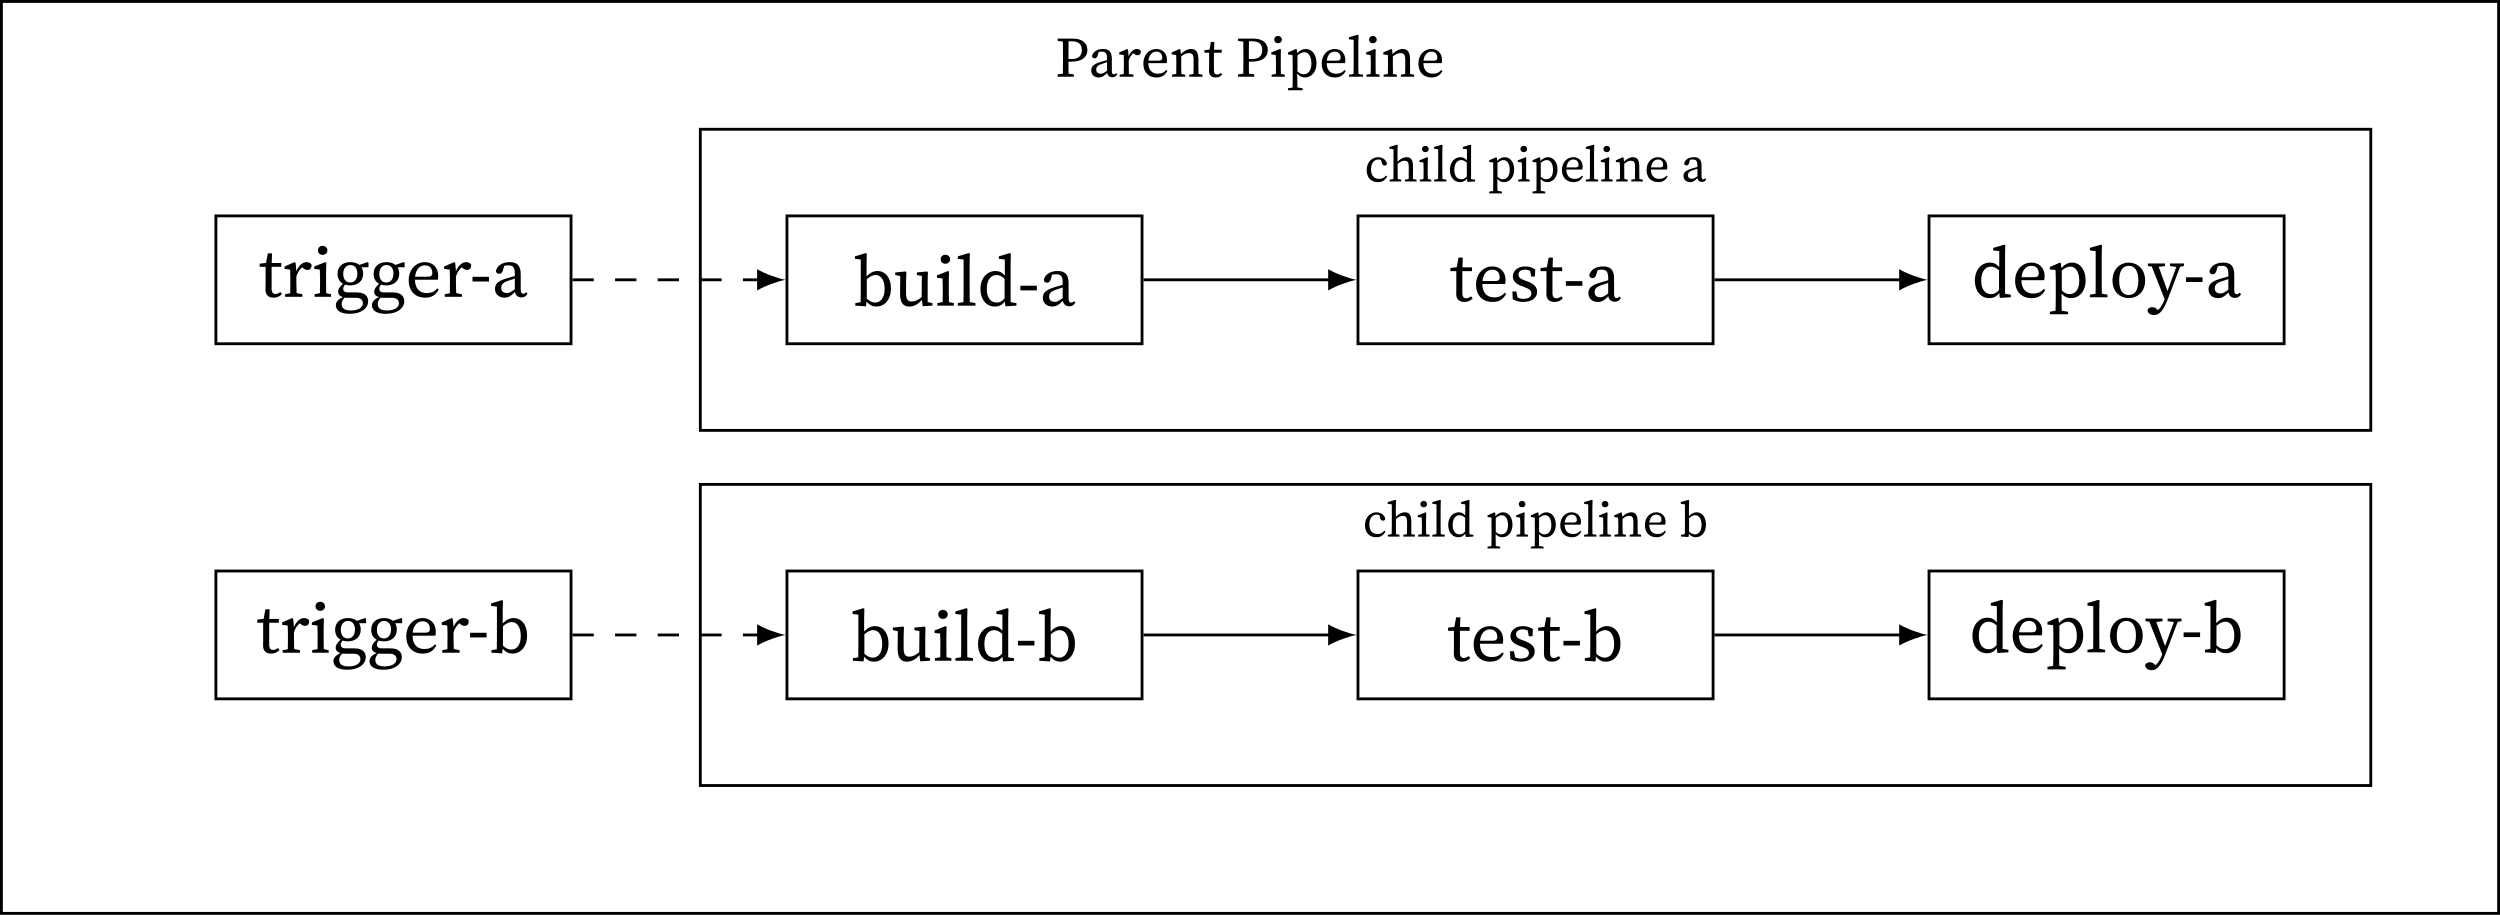 <?xml version="1.0" encoding="UTF-8" standalone="no"?>
<svg
   width="350.684pt"
   height="128.32pt"
   viewBox="0 0 350.684 128.32"
   version="1.2"
   id="svg461"
   sodipodi:docname="gitlab-ci-parent-child-pipelines.pdf"
   xmlns:inkscape="http://www.inkscape.org/namespaces/inkscape"
   xmlns:sodipodi="http://sodipodi.sourceforge.net/DTD/sodipodi-0.dtd"
   xmlns:xlink="http://www.w3.org/1999/xlink"
   xmlns="http://www.w3.org/2000/svg"
   xmlns:svg="http://www.w3.org/2000/svg">
  <sodipodi:namedview
     id="namedview463"
     pagecolor="#ffffff"
     bordercolor="#666666"
     borderopacity="1.0"
     inkscape:pageshadow="2"
     inkscape:pageopacity="0.0"
     inkscape:pagecheckerboard="0"
     inkscape:document-units="pt" />
  <defs
     id="defs118">
    <g
       id="g113">
      <symbol
         overflow="visible"
         id="glyph0-0">
        <path
           style="stroke:none"
           d="m 0.797,0 h 4.781 V -6.672 H 0.797 Z M 1.734,-0.516 3.188,-2.844 4.641,-0.516 Z M 1.406,-5.703 2.875,-3.344 1.406,-0.984 Z M 3.5,-3.344 4.969,-5.703 v 4.719 z M 1.734,-6.172 h 2.906 L 3.188,-3.844 Z m 0,0"
           id="path2" />
      </symbol>
      <symbol
         overflow="visible"
         id="glyph0-1">
        <path
           style="stroke:none"
           d="m 2.047,0.125 c 0.5,0 0.906,-0.188 1.172,-0.531 l -0.234,-0.25 c -0.25,0.172 -0.453,0.266 -0.672,0.266 -0.344,0 -0.547,-0.219 -0.547,-0.719 v -3.094 H 3.125 v -0.531 H 1.781 L 1.828,-6.094 h -0.594 l -0.25,1.344 -0.891,0.109 v 0.438 h 0.828 v 2.344 C 0.922,-1.469 0.906,-1.25 0.906,-1 c 0,0.766 0.438,1.125 1.141,1.125 z m 0,0"
           id="path5" />
      </symbol>
      <symbol
         overflow="visible"
         id="glyph0-2">
        <path
           style="stroke:none"
           d="M 0.422,0 H 2.844 v -0.359 l -0.812,-0.156 C 2.016,-1 2,-1.656 2,-2.094 v -0.75 C 2.172,-3.406 2.438,-3.828 2.828,-4.125 l 0.125,0.109 c 0.188,0.156 0.375,0.25 0.609,0.25 0.391,0 0.578,-0.266 0.578,-0.734 -0.109,-0.219 -0.406,-0.359 -0.719,-0.359 -0.531,0 -1.094,0.469 -1.422,1.266 L 1.891,-4.766 1.734,-4.859 0.344,-4.25 v 0.344 L 1.125,-3.812 c 0.016,0.391 0.031,0.688 0.031,1.234 v 0.484 c 0,0.453 -0.016,1.109 -0.016,1.609 l -0.719,0.125 z m 0,0"
           id="path8" />
      </symbol>
      <symbol
         overflow="visible"
         id="glyph0-3">
        <path
           style="stroke:none"
           d="m 0.344,0 h 2.312 V -0.359 L 1.969,-0.5 c 0,-0.5 -0.016,-1.156 -0.016,-1.594 v -1.312 L 1.984,-4.766 1.828,-4.859 0.297,-4.25 v 0.344 l 0.781,0.094 c 0.016,0.391 0.031,0.703 0.031,1.25 v 0.469 C 1.109,-1.641 1.094,-1 1.094,-0.5 l -0.75,0.141 z m 1.125,-5.875 c 0.375,0 0.672,-0.25 0.672,-0.641 0,-0.359 -0.297,-0.625 -0.672,-0.625 -0.375,0 -0.656,0.266 -0.656,0.625 0,0.391 0.281,0.641 0.656,0.641 z m 0,0"
           id="path11" />
      </symbol>
      <symbol
         overflow="visible"
         id="glyph0-4">
        <path
           style="stroke:none"
           d="m 1.172,1.016 c 0,-0.328 0.125,-0.594 0.406,-0.891 0.125,0 0.266,0.016 0.391,0.016 h 1.172 c 0.719,0 1,0.328 1,0.781 0,0.547 -0.578,1 -1.672,1 -0.797,0 -1.297,-0.25 -1.297,-0.906 z M 2.375,-1.594 c 1.047,0 1.812,-0.594 1.812,-1.641 0,-0.359 -0.094,-0.656 -0.234,-0.906 H 4.938 v -0.625 l -0.156,-0.094 -1.125,0.391 c -0.312,-0.25 -0.75,-0.391 -1.266,-0.391 -1.031,0 -1.797,0.578 -1.797,1.625 0,0.688 0.281,1.156 0.766,1.406 -0.5,0.469 -0.688,0.797 -0.688,1.094 0,0.406 0.234,0.656 0.672,0.781 C 0.609,0.406 0.359,0.75 0.359,1.172 c 0,0.719 0.594,1.219 1.953,1.219 1.703,0 2.578,-0.859 2.578,-1.734 0,-0.797 -0.516,-1.266 -1.609,-1.266 h -1.188 c -0.484,0 -0.703,-0.172 -0.703,-0.531 0,-0.172 0.078,-0.344 0.25,-0.562 0.219,0.062 0.469,0.109 0.734,0.109 z M 2.359,-2 C 1.75,-2 1.391,-2.5 1.391,-3.219 c 0,-0.734 0.391,-1.234 1.016,-1.234 0.609,0 0.969,0.484 0.969,1.188 C 3.375,-2.516 3,-2 2.359,-2 Z m 0,0"
           id="path14" />
      </symbol>
      <symbol
         overflow="visible"
         id="glyph0-5">
        <path
           style="stroke:none"
           d="m 2.734,-4.406 c 0.641,0 1.031,0.391 1.031,1.078 0,0.281 -0.109,0.516 -0.641,0.516 H 1.344 c 0.125,-1.156 0.766,-1.594 1.391,-1.594 z M 2.766,0.125 c 1.016,0 1.5,-0.438 1.906,-1.125 L 4.469,-1.172 c -0.406,0.469 -0.859,0.656 -1.484,0.656 -1.016,0 -1.641,-0.656 -1.656,-1.875 H 4.531 c 0.031,-0.125 0.062,-0.328 0.062,-0.562 0,-1.203 -0.812,-1.906 -1.859,-1.906 -1.25,0 -2.281,1.016 -2.281,2.547 0,1.531 0.906,2.438 2.312,2.438 z m 0,0"
           id="path17" />
      </symbol>
      <symbol
         overflow="visible"
         id="glyph0-6">
        <path
           style="stroke:none"
           d="m 0.406,-2.141 h 2.312 v -0.656 h -2.312 z m 0,0"
           id="path20" />
      </symbol>
      <symbol
         overflow="visible"
         id="glyph0-7">
        <path
           style="stroke:none"
           d="m 4.141,0.094 c 0.359,0 0.641,-0.125 0.875,-0.516 L 4.812,-0.641 c -0.109,0.125 -0.219,0.219 -0.391,0.219 C 4.203,-0.422 4.062,-0.578 4.062,-1 v -2.125 c 0,-1.266 -0.5,-1.734 -1.547,-1.734 -1.016,0 -1.75,0.469 -1.938,1.234 0.031,0.25 0.188,0.406 0.469,0.406 0.266,0 0.422,-0.172 0.516,-0.484 L 1.75,-4.344 c 0.219,-0.047 0.391,-0.062 0.547,-0.062 0.656,0 0.938,0.234 0.938,1.203 v 0.281 c -0.391,0.109 -0.75,0.219 -1.125,0.328 -1.391,0.406 -1.656,0.906 -1.656,1.484 0,0.812 0.609,1.234 1.328,1.234 0.594,0 0.922,-0.25 1.469,-0.797 0.078,0.469 0.422,0.766 0.891,0.766 z M 1.328,-1.25 c 0,-0.312 0.094,-0.719 1,-1 0.297,-0.109 0.594,-0.203 0.906,-0.297 V -1.062 C 2.625,-0.625 2.438,-0.531 2.141,-0.531 c -0.469,0 -0.812,-0.203 -0.812,-0.719 z m 0,0"
           id="path23" />
      </symbol>
      <symbol
         overflow="visible"
         id="glyph0-8">
        <path
           style="stroke:none"
           d="m 0.297,0 1.5,0.094 L 1.875,-0.578 C 2.312,-0.031 2.781,0.125 3.25,0.125 c 1.172,0 2.047,-1 2.047,-2.531 0,-1.547 -0.828,-2.453 -1.891,-2.453 -0.547,0 -1.047,0.234 -1.531,0.766 V -5.875 L 1.906,-7.297 1.781,-7.375 0.25,-6.922 V -6.562 l 0.812,0.094 v 4.375 c 0,0.453 0,1.109 -0.016,1.609 l -0.75,0.125 z m 2.844,-4.297 c 0.75,0 1.266,0.688 1.266,1.969 0,1.281 -0.609,1.891 -1.312,1.891 -0.375,0 -0.781,-0.156 -1.188,-0.547 V -3.719 C 2.438,-4.172 2.828,-4.297 3.141,-4.297 Z m 0,0"
           id="path26" />
      </symbol>
      <symbol
         overflow="visible"
         id="glyph0-9">
        <path
           style="stroke:none"
           d="m 2.219,0.125 c 0.609,0 1.234,-0.281 1.766,-0.938 L 4.094,0.078 5.469,0 V -0.359 L 4.797,-0.5 V -3.406 L 4.828,-4.688 4.719,-4.797 3.281,-4.656 v 0.359 l 0.703,0.141 -0.031,2.938 C 3.5,-0.797 3.016,-0.578 2.562,-0.578 c -0.531,0 -0.797,-0.312 -0.797,-1.172 V -3.406 L 1.812,-4.688 1.719,-4.797 0.25,-4.656 v 0.359 l 0.703,0.156 -0.031,2.469 c 0,1.328 0.5,1.797 1.297,1.797 z m 0,0"
           id="path29" />
      </symbol>
      <symbol
         overflow="visible"
         id="glyph0-10">
        <path
           style="stroke:none"
           d="M 0.25,0 H 2.719 V -0.359 L 1.922,-0.5 C 1.906,-1.031 1.906,-1.562 1.906,-2.094 V -5.875 L 1.938,-7.297 1.797,-7.375 0.25,-6.922 V -6.562 l 0.812,0.094 v 4.375 c 0,0.531 0,1.062 -0.016,1.594 L 0.25,-0.359 Z m 0,0"
           id="path32" />
      </symbol>
      <symbol
         overflow="visible"
         id="glyph0-11">
        <path
           style="stroke:none"
           d="m 1.344,-2.344 c 0,-1.359 0.641,-1.953 1.375,-1.953 0.328,0 0.672,0.125 1.125,0.516 v 2.766 C 3.484,-0.594 3.172,-0.438 2.734,-0.438 1.938,-0.438 1.344,-1.031 1.344,-2.344 Z M 3.953,0.094 5.5,0 v -0.359 l -0.812,-0.125 V -5.875 L 4.719,-7.297 4.578,-7.375 3.031,-6.922 V -6.562 L 3.875,-6.469 v 2.25 C 3.453,-4.703 3.047,-4.859 2.578,-4.859 c -1.219,0 -2.125,1.016 -2.125,2.531 0,1.453 0.812,2.453 2.031,2.453 0.609,0 1.047,-0.25 1.391,-0.719 z m 0,0"
           id="path35" />
      </symbol>
      <symbol
         overflow="visible"
         id="glyph0-12">
        <path
           style="stroke:none"
           d="m 2,0.125 c 1.281,0 1.938,-0.656 1.938,-1.422 0,-0.625 -0.375,-1.094 -1.375,-1.469 L 2.25,-2.875 c -0.672,-0.25 -0.922,-0.422 -0.922,-0.859 0,-0.406 0.328,-0.672 0.938,-0.672 0.234,0 0.469,0.062 0.688,0.172 L 3.109,-3.438 H 3.625 l 0.047,-1.016 c -0.438,-0.266 -0.859,-0.406 -1.406,-0.406 -1.109,0 -1.734,0.672 -1.734,1.406 0,0.672 0.484,1.078 1.219,1.344 L 2.203,-1.938 C 2.828,-1.719 3.125,-1.5 3.125,-1.078 3.125,-0.625 2.766,-0.312 2.016,-0.312 c -0.297,0 -0.562,-0.062 -0.812,-0.172 L 1.016,-1.344 H 0.469 L 0.516,-0.25 C 1,0 1.438,0.125 2,0.125 Z m 0,0"
           id="path38" />
      </symbol>
      <symbol
         overflow="visible"
         id="glyph0-13">
        <path
           style="stroke:none"
           d="m 0.344,2.391 h 2.562 V 2.031 L 2,1.891 c 0,-0.562 -0.016,-1.094 -0.016,-1.625 v -0.781 C 2.406,-0.031 2.844,0.125 3.312,0.125 c 1.156,0 2.047,-0.969 2.047,-2.5 0,-1.547 -0.828,-2.484 -1.906,-2.484 -0.516,0 -1.016,0.234 -1.5,0.75 L 1.891,-4.766 1.75,-4.859 0.344,-4.25 v 0.344 l 0.797,0.094 c 0.016,0.391 0.031,0.688 0.031,1.234 V 0.281 c 0,0.531 -0.016,1.078 -0.031,1.609 L 0.344,2.031 Z m 2.875,-6.688 c 0.734,0 1.25,0.719 1.25,2 0,1.281 -0.609,1.859 -1.359,1.859 -0.375,0 -0.734,-0.156 -1.094,-0.516 V -3.75 c 0.5,-0.422 0.891,-0.547 1.203,-0.547 z m 0,0"
           id="path41" />
      </symbol>
      <symbol
         overflow="visible"
         id="glyph0-14">
        <path
           style="stroke:none"
           d="m 2.734,0.125 c 1.156,0 2.297,-0.828 2.297,-2.469 0,-1.656 -1.156,-2.516 -2.297,-2.516 -1.156,0 -2.281,0.859 -2.281,2.516 0,1.641 1.109,2.469 2.281,2.469 z m 0,-0.438 c -0.875,0 -1.344,-0.688 -1.344,-2.031 0,-1.344 0.469,-2.062 1.344,-2.062 0.859,0 1.344,0.719 1.344,2.062 0,1.344 -0.484,2.031 -1.344,2.031 z m 0,0"
           id="path44" />
      </symbol>
      <symbol
         overflow="visible"
         id="glyph0-15">
        <path
           style="stroke:none"
           d="m 3.156,-4.375 0.875,0.125 -0.594,1.625 -0.641,1.75 -1.234,-3.391 0.875,-0.094 v -0.375 H 0.047 V -4.375 L 0.594,-4.297 2.391,0.266 2.359,0.375 C 2.156,0.922 1.875,1.453 1.453,1.812 L 1.406,1.766 C 1.141,1.484 0.922,1.391 0.672,1.391 0.359,1.391 0.062,1.531 0,1.828 0,2.219 0.422,2.5 0.922,2.5 c 0.812,0 1.375,-0.766 2.031,-2.531 L 4.562,-4.266 5.109,-4.375 V -4.734 H 3.156 Z m 0,0"
           id="path47" />
      </symbol>
      <symbol
         overflow="visible"
         id="glyph1-0">
        <path
           style="stroke:none"
           d="M 0.562,0 H 3.906 V -4.672 H 0.562 Z m 0.656,-0.359 1.016,-1.625 1.016,1.625 z m -0.234,-3.625 1.031,1.656 -1.031,1.641 z m 1.469,1.656 1.031,-1.656 V -0.688 Z M 1.219,-4.312 H 3.25 l -1.016,1.625 z m 0,0"
           id="path50" />
      </symbol>
      <symbol
         overflow="visible"
         id="glyph1-1">
        <path
           style="stroke:none"
           d="m 1.891,0.094 c 0.656,0 1.016,-0.281 1.297,-0.797 l -0.156,-0.125 c -0.312,0.375 -0.625,0.469 -0.969,0.469 -0.641,0 -1.141,-0.391 -1.141,-1.328 0,-0.906 0.438,-1.391 1.031,-1.391 0.109,0 0.234,0.016 0.375,0.047 l 0.125,0.469 C 2.5,-2.375 2.594,-2.234 2.844,-2.234 3.016,-2.234 3.125,-2.312 3.156,-2.5 3.062,-3.016 2.547,-3.406 1.922,-3.406 c -0.844,0 -1.609,0.672 -1.609,1.797 0,1.062 0.594,1.703 1.578,1.703 z m 0,0"
           id="path53" />
      </symbol>
      <symbol
         overflow="visible"
         id="glyph1-2">
        <path
           style="stroke:none"
           d="m 0.203,0 h 1.625 V -0.25 L 1.344,-0.344 c 0,-0.359 -0.016,-0.812 -0.016,-1.125 V -2.453 C 1.688,-2.766 1.969,-2.906 2.312,-2.906 c 0.406,0 0.578,0.203 0.578,0.844 v 0.594 c 0,0.328 -0.016,0.781 -0.016,1.125 L 2.359,-0.25 V 0 h 1.625 v -0.25 l -0.5,-0.094 c 0,-0.359 0,-0.797 0,-1.125 v -0.641 c 0,-0.922 -0.297,-1.297 -0.906,-1.297 -0.438,0 -0.922,0.266 -1.266,0.641 v -1.344 l 0.031,-0.984 -0.109,-0.062 -1.062,0.312 v 0.25 L 0.75,-4.516 v 3.047 c 0,0.312 -0.016,0.766 -0.016,1.125 L 0.203,-0.25 Z m 0,0"
           id="path56" />
      </symbol>
      <symbol
         overflow="visible"
         id="glyph1-3">
        <path
           style="stroke:none"
           d="M 0.25,0 H 1.859 V -0.25 L 1.375,-0.344 c 0,-0.359 -0.016,-0.812 -0.016,-1.125 v -0.922 l 0.031,-0.938 -0.109,-0.078 -1.078,0.438 v 0.234 L 0.75,-2.672 c 0.016,0.281 0.031,0.5 0.031,0.875 v 0.328 c 0,0.312 -0.016,0.766 -0.016,1.125 L 0.25,-0.25 Z M 1.031,-4.109 C 1.297,-4.109 1.5,-4.281 1.5,-4.547 1.5,-4.812 1.297,-5 1.031,-5 0.766,-5 0.562,-4.812 0.562,-4.547 c 0,0.266 0.203,0.438 0.469,0.438 z m 0,0"
           id="path59" />
      </symbol>
      <symbol
         overflow="visible"
         id="glyph1-4">
        <path
           style="stroke:none"
           d="M 0.172,0 H 1.906 v -0.25 l -0.562,-0.094 c 0,-0.375 -0.016,-0.75 -0.016,-1.125 v -2.641 l 0.031,-0.984 -0.094,-0.062 -1.094,0.312 v 0.25 L 0.75,-4.516 v 3.047 c 0,0.375 -0.016,0.75 -0.016,1.125 L 0.172,-0.25 Z m 0,0"
           id="path62" />
      </symbol>
      <symbol
         overflow="visible"
         id="glyph1-5">
        <path
           style="stroke:none"
           d="M 0.938,-1.641 C 0.938,-2.578 1.391,-3 1.906,-3 2.125,-3 2.375,-2.922 2.688,-2.641 v 1.938 C 2.438,-0.422 2.219,-0.312 1.906,-0.312 1.359,-0.312 0.938,-0.719 0.938,-1.641 Z M 2.766,0.062 3.844,0 v -0.25 l -0.562,-0.078 v -3.781 L 3.297,-5.094 3.203,-5.156 2.125,-4.844 v 0.25 l 0.578,0.078 v 1.562 C 2.422,-3.297 2.125,-3.406 1.797,-3.406 c -0.844,0 -1.484,0.719 -1.484,1.781 0,1.016 0.578,1.719 1.422,1.719 0.438,0 0.734,-0.188 0.969,-0.5 z m 0,0"
           id="path65" />
      </symbol>
      <symbol
         overflow="visible"
         id="glyph1-6">
        <path
           style="stroke:none"
           d="m 0.25,1.672 h 1.781 v -0.25 L 1.406,1.312 C 1.391,0.938 1.391,0.562 1.391,0.188 V -0.359 C 1.672,-0.016 2,0.094 2.312,0.094 3.125,0.094 3.75,-0.594 3.75,-1.672 3.75,-2.75 3.156,-3.406 2.422,-3.406 c -0.375,0 -0.719,0.172 -1.062,0.531 L 1.328,-3.328 1.219,-3.406 0.25,-2.969 v 0.234 l 0.547,0.062 C 0.812,-2.391 0.812,-2.188 0.812,-1.797 V 0.188 c 0,0.375 0,0.766 -0.016,1.141 L 0.25,1.422 Z M 2.25,-3 c 0.516,0 0.875,0.5 0.875,1.391 0,0.906 -0.422,1.297 -0.953,1.297 -0.25,0 -0.5,-0.094 -0.766,-0.344 V -2.625 C 1.766,-2.906 2.031,-3 2.25,-3 Z m 0,0"
           id="path68" />
      </symbol>
      <symbol
         overflow="visible"
         id="glyph1-7">
        <path
           style="stroke:none"
           d="m 1.906,-3.078 c 0.453,0 0.734,0.266 0.734,0.75 0,0.203 -0.078,0.359 -0.453,0.359 h -1.25 c 0.094,-0.812 0.547,-1.109 0.969,-1.109 z M 1.938,0.094 c 0.703,0 1.047,-0.312 1.328,-0.797 L 3.125,-0.812 C 2.844,-0.5 2.516,-0.359 2.094,-0.359 1.375,-0.359 0.938,-0.812 0.922,-1.672 H 3.156 c 0.031,-0.094 0.062,-0.234 0.062,-0.391 0,-0.844 -0.578,-1.344 -1.312,-1.344 -0.875,0 -1.594,0.719 -1.594,1.797 0,1.062 0.641,1.703 1.625,1.703 z m 0,0"
           id="path71" />
      </symbol>
      <symbol
         overflow="visible"
         id="glyph1-8">
        <path
           style="stroke:none"
           d="M 0.281,0 H 1.891 V -0.25 L 1.422,-0.344 C 1.406,-0.703 1.406,-1.156 1.406,-1.469 V -2.484 C 1.75,-2.781 2.031,-2.906 2.344,-2.906 c 0.422,0 0.578,0.203 0.578,0.844 v 0.594 c 0,0.328 0,0.781 -0.016,1.125 L 2.391,-0.25 V 0 h 1.625 V -0.25 L 3.531,-0.344 C 3.516,-0.703 3.516,-1.141 3.516,-1.469 v -0.641 c 0,-0.922 -0.297,-1.297 -0.891,-1.297 -0.438,0 -0.906,0.266 -1.25,0.625 L 1.312,-3.328 1.219,-3.406 0.234,-2.969 v 0.234 l 0.547,0.062 c 0.016,0.281 0.031,0.484 0.031,0.875 v 0.328 c 0,0.312 -0.016,0.766 -0.016,1.125 L 0.281,-0.25 Z m 0,0"
           id="path74" />
      </symbol>
      <symbol
         overflow="visible"
         id="glyph1-9">
        <path
           style="stroke:none"
           d="m 2.906,0.062 c 0.234,0 0.438,-0.078 0.594,-0.359 l -0.141,-0.156 c -0.062,0.094 -0.141,0.156 -0.266,0.156 -0.156,0 -0.25,-0.109 -0.25,-0.406 V -2.188 c 0,-0.875 -0.344,-1.219 -1.078,-1.219 -0.719,0 -1.234,0.344 -1.359,0.875 0.016,0.172 0.125,0.281 0.328,0.281 0.188,0 0.297,-0.125 0.359,-0.328 l 0.125,-0.453 C 1.375,-3.078 1.5,-3.078 1.609,-3.078 c 0.453,0 0.656,0.172 0.656,0.844 v 0.188 C 2,-1.969 1.734,-1.891 1.469,-1.812 0.5,-1.531 0.312,-1.172 0.312,-0.781 c 0,0.578 0.422,0.875 0.938,0.875 0.406,0 0.641,-0.188 1.016,-0.562 C 2.328,-0.141 2.562,0.062 2.906,0.062 Z M 0.938,-0.875 c 0,-0.219 0.047,-0.5 0.688,-0.703 0.203,-0.062 0.422,-0.141 0.641,-0.203 v 1.047 C 1.844,-0.438 1.703,-0.375 1.484,-0.375 c -0.312,0 -0.547,-0.141 -0.547,-0.5 z m 0,0"
           id="path77" />
      </symbol>
      <symbol
         overflow="visible"
         id="glyph1-10">
        <path
           style="stroke:none"
           d="M 0.203,0 1.25,0.062 1.312,-0.406 c 0.297,0.391 0.625,0.5 0.953,0.5 0.828,0 1.438,-0.703 1.438,-1.781 0,-1.078 -0.578,-1.719 -1.312,-1.719 -0.391,0 -0.75,0.172 -1.078,0.547 v -1.25 l 0.031,-0.984 -0.109,-0.062 -1.062,0.312 v 0.25 L 0.75,-4.516 v 3.047 c 0,0.312 -0.016,0.781 -0.016,1.125 L 0.203,-0.25 Z M 2.188,-3 c 0.531,0 0.891,0.484 0.891,1.375 0,0.891 -0.422,1.312 -0.922,1.312 -0.25,0 -0.547,-0.109 -0.828,-0.375 V -2.594 C 1.703,-2.906 1.984,-3 2.188,-3 Z m 0,0"
           id="path80" />
      </symbol>
      <symbol
         overflow="visible"
         id="glyph2-0">
        <path
           style="stroke:none"
           d="M 0.641,0 H 4.469 V -5.344 H 0.641 Z m 0.75,-0.406 1.156,-1.859 1.172,1.859 z M 1.125,-4.562 2.297,-2.672 1.125,-0.781 Z M 2.797,-2.672 3.969,-4.562 v 3.781 z M 1.391,-4.938 H 3.719 l -1.172,1.875 z m 0,0"
           id="path83" />
      </symbol>
      <symbol
         overflow="visible"
         id="glyph2-1">
        <path
           style="stroke:none"
           d="m 2.344,-4.969 c 0.969,0 1.391,0.453 1.391,1.219 0,0.75 -0.391,1.266 -1.359,1.266 H 1.859 v -0.375 c 0,-0.703 0,-1.422 0.016,-2.109 z m -2,-0.047 0.734,0.094 c 0.016,0.688 0.016,1.375 0.016,2.062 v 0.391 c 0,0.688 0,1.391 -0.016,2.047 L 0.344,-0.328 V 0 H 2.609 V -0.328 L 1.875,-0.422 c -0.016,-0.562 -0.016,-1.109 -0.016,-1.688 h 0.406 c 1.641,0 2.25,-0.75 2.25,-1.641 0,-0.922 -0.672,-1.594 -2.016,-1.594 H 0.344 Z m 0,0"
           id="path86" />
      </symbol>
      <symbol
         overflow="visible"
         id="glyph2-2">
        <path
           style="stroke:none"
           d="m 3.312,0.078 c 0.281,0 0.5,-0.109 0.703,-0.406 l -0.172,-0.188 c -0.078,0.109 -0.172,0.188 -0.312,0.188 C 3.359,-0.328 3.25,-0.469 3.25,-0.812 V -2.5 c 0,-1 -0.391,-1.391 -1.234,-1.391 -0.812,0 -1.406,0.391 -1.547,0.984 0.016,0.219 0.141,0.328 0.375,0.328 0.203,0 0.328,-0.125 0.406,-0.375 L 1.406,-3.469 c 0.156,-0.047 0.312,-0.047 0.422,-0.047 0.531,0 0.75,0.188 0.75,0.953 v 0.234 C 2.281,-2.25 1.984,-2.156 1.688,-2.078 0.578,-1.75 0.359,-1.344 0.359,-0.891 c 0,0.656 0.484,1 1.062,1 0.469,0 0.734,-0.219 1.172,-0.641 0.062,0.375 0.344,0.609 0.719,0.609 z M 1.062,-1 c 0,-0.25 0.062,-0.562 0.797,-0.797 0.234,-0.078 0.469,-0.156 0.719,-0.25 V -0.844 C 2.109,-0.5 1.938,-0.422 1.703,-0.422 1.344,-0.422 1.062,-0.594 1.062,-1 Z m 0,0"
           id="path89" />
      </symbol>
      <symbol
         overflow="visible"
         id="glyph2-3">
        <path
           style="stroke:none"
           d="m 0.328,0 h 1.938 V -0.281 L 1.625,-0.406 C 1.609,-0.812 1.609,-1.328 1.609,-1.672 v -0.594 c 0.125,-0.453 0.328,-0.797 0.656,-1.031 l 0.094,0.078 c 0.156,0.141 0.297,0.203 0.484,0.203 0.312,0 0.469,-0.203 0.469,-0.578 C 3.219,-3.766 2.984,-3.891 2.734,-3.891 2.312,-3.891 1.859,-3.5 1.594,-2.875 L 1.5,-3.812 1.391,-3.891 0.266,-3.406 V -3.125 L 0.906,-3.047 C 0.922,-2.734 0.922,-2.5 0.922,-2.062 v 0.391 c 0,0.359 0,0.891 -0.016,1.281 L 0.328,-0.281 Z m 0,0"
           id="path92" />
      </symbol>
      <symbol
         overflow="visible"
         id="glyph2-4">
        <path
           style="stroke:none"
           d="m 2.188,-3.516 c 0.5,0 0.828,0.297 0.828,0.859 C 3.016,-2.438 2.922,-2.25 2.5,-2.25 H 1.078 C 1.172,-3.172 1.688,-3.516 2.188,-3.516 Z m 0.016,3.625 c 0.812,0 1.203,-0.359 1.531,-0.906 L 3.562,-0.938 C 3.25,-0.562 2.891,-0.422 2.391,-0.422 1.562,-0.422 1.078,-0.938 1.062,-1.906 H 3.625 c 0.031,-0.109 0.047,-0.266 0.047,-0.453 0,-0.969 -0.656,-1.531 -1.484,-1.531 -1,0 -1.828,0.812 -1.828,2.047 0,1.219 0.719,1.953 1.844,1.953 z m 0,0"
           id="path95" />
      </symbol>
      <symbol
         overflow="visible"
         id="glyph2-5">
        <path
           style="stroke:none"
           d="M 0.312,0 H 2.172 V -0.281 L 1.625,-0.391 c -0.016,-0.406 -0.016,-0.938 -0.016,-1.281 V -2.844 C 2.016,-3.172 2.312,-3.312 2.688,-3.312 c 0.469,0 0.656,0.234 0.656,0.969 v 0.672 c 0,0.359 0,0.891 -0.016,1.281 L 2.734,-0.281 V 0 H 4.594 v -0.281 l -0.562,-0.109 c 0,-0.406 -0.016,-0.922 -0.016,-1.281 v -0.75 c 0,-1.031 -0.328,-1.469 -1.016,-1.469 -0.5,0 -1.047,0.297 -1.438,0.719 L 1.5,-3.812 1.391,-3.891 0.266,-3.406 V -3.125 L 0.906,-3.047 C 0.922,-2.734 0.922,-2.5 0.922,-2.062 v 0.391 c 0,0.359 0,0.875 -0.016,1.281 L 0.312,-0.281 Z m 0,0"
           id="path98" />
      </symbol>
      <symbol
         overflow="visible"
         id="glyph2-6">
        <path
           style="stroke:none"
           d="m 1.641,0.109 c 0.406,0 0.719,-0.156 0.938,-0.422 L 2.375,-0.531 C 2.188,-0.375 2.031,-0.312 1.844,-0.312 c -0.266,0 -0.438,-0.172 -0.438,-0.578 v -2.469 H 2.5 V -3.781 H 1.422 L 1.469,-4.875 H 0.984 L 0.781,-3.797 0.078,-3.719 v 0.359 h 0.656 v 1.875 c 0,0.312 -0.016,0.484 -0.016,0.672 0,0.625 0.359,0.922 0.922,0.922 z m 0,0"
           id="path101" />
      </symbol>
      <symbol
         overflow="visible"
         id="glyph2-7">
        <path
           style="stroke:none"
           d="M 0.281,0 H 2.125 V -0.281 L 1.578,-0.391 C 1.562,-0.797 1.562,-1.328 1.562,-1.672 V -2.719 L 1.578,-3.812 1.469,-3.891 0.234,-3.406 V -3.125 l 0.625,0.078 c 0.016,0.312 0.031,0.562 0.031,1 v 0.375 c 0,0.359 -0.016,0.875 -0.016,1.281 L 0.281,-0.281 Z m 0.891,-4.688 c 0.297,0 0.547,-0.219 0.547,-0.516 0,-0.297 -0.25,-0.516 -0.547,-0.516 -0.297,0 -0.531,0.219 -0.531,0.516 0,0.297 0.234,0.516 0.531,0.516 z m 0,0"
           id="path104" />
      </symbol>
      <symbol
         overflow="visible"
         id="glyph2-8">
        <path
           style="stroke:none"
           d="M 0.281,1.906 H 2.328 V 1.625 L 1.609,1.5 C 1.594,1.062 1.578,0.641 1.578,0.219 v -0.641 c 0.344,0.391 0.703,0.531 1.062,0.531 0.938,0 1.641,-0.781 1.641,-2.016 0,-1.234 -0.656,-1.984 -1.516,-1.984 -0.422,0 -0.828,0.188 -1.203,0.594 L 1.516,-3.812 1.391,-3.891 0.281,-3.406 V -3.125 l 0.625,0.078 C 0.922,-2.734 0.938,-2.5 0.938,-2.062 v 2.281 c 0,0.422 -0.016,0.859 -0.016,1.297 L 0.281,1.625 Z M 2.578,-3.438 c 0.578,0 0.984,0.578 0.984,1.594 0,1.031 -0.484,1.5 -1.078,1.5 -0.297,0 -0.578,-0.125 -0.875,-0.406 V -3 c 0.406,-0.328 0.719,-0.438 0.969,-0.438 z m 0,0"
           id="path107" />
      </symbol>
      <symbol
         overflow="visible"
         id="glyph2-9">
        <path
           style="stroke:none"
           d="m 0.203,0 h 1.969 V -0.281 L 1.531,-0.391 c 0,-0.438 -0.016,-0.859 -0.016,-1.281 V -4.688 L 1.547,-5.828 1.438,-5.891 0.203,-5.531 V -5.25 l 0.656,0.078 v 3.5 c 0,0.422 -0.016,0.844 -0.016,1.281 L 0.203,-0.281 Z m 0,0"
           id="path110" />
      </symbol>
    </g>
    <clipPath
       id="clip1">
      <path
         d="M 0,0 H 350.684 V 128.52 H 0 Z m 0,0"
         id="path115" />
    </clipPath>
  </defs>
  <g
     id="surface1"
     transform="translate(0,-0.199)">
    <path
       style="fill:none;stroke:#000000;stroke-width:0.399;stroke-linecap:butt;stroke-linejoin:miter;stroke-miterlimit:10;stroke-opacity:1"
       d="M 4.98,40.847 H 54.797 V 58.781 H 4.98 Z m 0,0"
       transform="matrix(1,0,0,-1,25.305,89.265)"
       id="path120" />
    <g
       style="fill:#000000;fill-opacity:1"
       id="g130">
      <use
         xlink:href="#glyph0-1"
         x="36.334"
         y="41.828"
         id="use122"
         width="100%"
         height="100%" />
      <use
         xlink:href="#glyph0-2"
         x="39.572"
         y="41.828"
         id="use124"
         width="100%"
         height="100%" />
      <use
         xlink:href="#glyph0-3"
         x="43.786"
         y="41.828"
         id="use126"
         width="100%"
         height="100%" />
      <use
         xlink:href="#glyph0-4"
         x="46.755"
         y="41.828"
         id="use128"
         width="100%"
         height="100%" />
    </g>
    <g
       style="fill:#000000;fill-opacity:1"
       id="g134">
      <use
         xlink:href="#glyph0-4"
         x="51.816"
         y="41.828"
         id="use132"
         width="100%"
         height="100%" />
    </g>
    <g
       style="fill:#000000;fill-opacity:1"
       id="g140">
      <use
         xlink:href="#glyph0-5"
         x="56.877"
         y="41.828"
         id="use136"
         width="100%"
         height="100%" />
      <use
         xlink:href="#glyph0-2"
         x="61.958"
         y="41.828"
         id="use138"
         width="100%"
         height="100%" />
    </g>
    <g
       style="fill:#000000;fill-opacity:1"
       id="g146">
      <use
         xlink:href="#glyph0-6"
         x="65.873"
         y="41.828"
         id="use142"
         width="100%"
         height="100%" />
      <use
         xlink:href="#glyph0-7"
         x="68.982"
         y="41.828"
         id="use144"
         width="100%"
         height="100%" />
    </g>
    <path
       style="fill:none;stroke:#000000;stroke-width:0.399;stroke-linecap:butt;stroke-linejoin:miter;stroke-miterlimit:10;stroke-opacity:1"
       d="M 85.082,40.847 H 134.894 V 58.781 H 85.082 Z m 0,0"
       transform="matrix(1,0,0,-1,25.305,89.265)"
       id="path148" />
    <g
       style="fill:#000000;fill-opacity:1"
       id="g152">
      <use
         xlink:href="#glyph0-8"
         x="119.681"
         y="43.073"
         id="use150"
         width="100%"
         height="100%" />
    </g>
    <g
       style="fill:#000000;fill-opacity:1"
       id="g166">
      <use
         xlink:href="#glyph0-9"
         x="125.33"
         y="43.073"
         id="use154"
         width="100%"
         height="100%" />
      <use
         xlink:href="#glyph0-3"
         x="131.138"
         y="43.073"
         id="use156"
         width="100%"
         height="100%" />
      <use
         xlink:href="#glyph0-10"
         x="134.107"
         y="43.073"
         id="use158"
         width="100%"
         height="100%" />
      <use
         xlink:href="#glyph0-11"
         x="137.076"
         y="43.073"
         id="use160"
         width="100%"
         height="100%" />
      <use
         xlink:href="#glyph0-6"
         x="142.725"
         y="43.073"
         id="use162"
         width="100%"
         height="100%" />
      <use
         xlink:href="#glyph0-7"
         x="145.833"
         y="43.073"
         id="use164"
         width="100%"
         height="100%" />
    </g>
    <path
       style="fill:none;stroke:#000000;stroke-width:0.399;stroke-linecap:butt;stroke-linejoin:miter;stroke-miterlimit:10;stroke-dasharray:2.989, 2.989;stroke-opacity:1"
       d="M 54.996,49.816 H 81.297"
       transform="matrix(1,0,0,-1,25.305,89.265)"
       id="path168" />
    <path
       style="fill:#000000;fill-opacity:1;fill-rule:nonzero;stroke:none"
       d="M 110.188,39.449 C 109.125,39.25 107.398,38.652 106.203,37.957 v 2.988 C 107.398,40.25 109.125,39.652 110.188,39.449"
       id="path170" />
    <path
       style="fill:none;stroke:#000000;stroke-width:0.399;stroke-linecap:butt;stroke-linejoin:miter;stroke-miterlimit:10;stroke-opacity:1"
       d="m 165.183,40.847 h 49.812 v 17.934 h -49.812 z m 0,0"
       transform="matrix(1,0,0,-1,25.305,89.265)"
       id="path172" />
    <g
       style="fill:#000000;fill-opacity:1"
       id="g186">
      <use
         xlink:href="#glyph0-1"
         x="203.362"
         y="42.431"
         id="use174"
         width="100%"
         height="100%" />
      <use
         xlink:href="#glyph0-5"
         x="206.6"
         y="42.431"
         id="use176"
         width="100%"
         height="100%" />
      <use
         xlink:href="#glyph0-12"
         x="211.681"
         y="42.431"
         id="use178"
         width="100%"
         height="100%" />
      <use
         xlink:href="#glyph0-1"
         x="216.005"
         y="42.431"
         id="use180"
         width="100%"
         height="100%" />
      <use
         xlink:href="#glyph0-6"
         x="219.242"
         y="42.431"
         id="use182"
         width="100%"
         height="100%" />
      <use
         xlink:href="#glyph0-7"
         x="222.351"
         y="42.431"
         id="use184"
         width="100%"
         height="100%" />
    </g>
    <path
       style="fill:none;stroke:#000000;stroke-width:0.399;stroke-linecap:butt;stroke-linejoin:miter;stroke-miterlimit:10;stroke-opacity:1"
       d="m 135.093,49.816 h 26.305"
       transform="matrix(1,0,0,-1,25.305,89.265)"
       id="path188" />
    <path
       style="fill:#000000;fill-opacity:1;fill-rule:nonzero;stroke:none"
       d="M 190.289,39.449 C 189.227,39.25 187.5,38.652 186.305,37.957 v 2.988 C 187.5,40.25 189.227,39.652 190.289,39.449"
       id="path190" />
    <path
       style="fill:none;stroke:#000000;stroke-width:0.399;stroke-linecap:butt;stroke-linejoin:miter;stroke-miterlimit:10;stroke-opacity:1"
       d="m 245.285,40.847 h 49.812 v 17.934 h -49.812 z m 0,0"
       transform="matrix(1,0,0,-1,25.305,89.265)"
       id="path192" />
    <g
       style="fill:#000000;fill-opacity:1"
       id="g198">
      <use
         xlink:href="#glyph0-11"
         x="276.568"
         y="41.893"
         id="use194"
         width="100%"
         height="100%" />
      <use
         xlink:href="#glyph0-5"
         x="282.217"
         y="41.893"
         id="use196"
         width="100%"
         height="100%" />
    </g>
    <g
       style="fill:#000000;fill-opacity:1"
       id="g202">
      <use
         xlink:href="#glyph0-13"
         x="287.198"
         y="41.893"
         id="use200"
         width="100%"
         height="100%" />
    </g>
    <g
       style="fill:#000000;fill-opacity:1"
       id="g208">
      <use
         xlink:href="#glyph0-10"
         x="292.907"
         y="41.893"
         id="use204"
         width="100%"
         height="100%" />
      <use
         xlink:href="#glyph0-14"
         x="295.876"
         y="41.893"
         id="use206"
         width="100%"
         height="100%" />
    </g>
    <g
       style="fill:#000000;fill-opacity:1"
       id="g212">
      <use
         xlink:href="#glyph0-15"
         x="301.245"
         y="41.893"
         id="use210"
         width="100%"
         height="100%" />
    </g>
    <g
       style="fill:#000000;fill-opacity:1"
       id="g218">
      <use
         xlink:href="#glyph0-6"
         x="306.237"
         y="41.893"
         id="use214"
         width="100%"
         height="100%" />
      <use
         xlink:href="#glyph0-7"
         x="309.345"
         y="41.893"
         id="use216"
         width="100%"
         height="100%" />
    </g>
    <path
       style="fill:none;stroke:#000000;stroke-width:0.399;stroke-linecap:butt;stroke-linejoin:miter;stroke-miterlimit:10;stroke-opacity:1"
       d="m 215.195,49.816 h 26.301"
       transform="matrix(1,0,0,-1,25.305,89.265)"
       id="path220" />
    <path
       style="fill:#000000;fill-opacity:1;fill-rule:nonzero;stroke:none"
       d="m 270.391,39.449 c -1.062,-0.199 -2.793,-0.797 -3.988,-1.492 v 2.988 c 1.195,-0.695 2.926,-1.293 3.988,-1.496"
       id="path222" />
    <path
       style="fill:none;stroke:#000000;stroke-width:0.399;stroke-linecap:butt;stroke-linejoin:miter;stroke-miterlimit:10;stroke-opacity:1"
       d="M 72.929,28.695 H 307.254 V 70.933 H 72.929 Z m 0,0"
       transform="matrix(1,0,0,-1,25.305,89.265)"
       id="path224" />
    <g
       style="fill:#000000;fill-opacity:1"
       id="g228">
      <use
         xlink:href="#glyph1-1"
         x="191.395"
         y="25.654"
         id="use226"
         width="100%"
         height="100%" />
    </g>
    <g
       style="fill:#000000;fill-opacity:1"
       id="g238">
      <use
         xlink:href="#glyph1-2"
         x="194.722"
         y="25.654"
         id="use230"
         width="100%"
         height="100%" />
      <use
         xlink:href="#glyph1-3"
         x="198.913"
         y="25.654"
         id="use232"
         width="100%"
         height="100%" />
      <use
         xlink:href="#glyph1-4"
         x="200.991"
         y="25.654"
         id="use234"
         width="100%"
         height="100%" />
      <use
         xlink:href="#glyph1-5"
         x="203.069"
         y="25.654"
         id="use236"
         width="100%"
         height="100%" />
    </g>
    <g
       style="fill:#000000;fill-opacity:1"
       id="g244">
      <use
         xlink:href="#glyph1-6"
         x="208.648"
         y="25.654"
         id="use240"
         width="100%"
         height="100%" />
      <use
         xlink:href="#glyph1-3"
         x="212.714"
         y="25.654"
         id="use242"
         width="100%"
         height="100%" />
    </g>
    <g
       style="fill:#000000;fill-opacity:1"
       id="g250">
      <use
         xlink:href="#glyph1-6"
         x="214.723"
         y="25.654"
         id="use246"
         width="100%"
         height="100%" />
      <use
         xlink:href="#glyph1-7"
         x="218.788"
         y="25.654"
         id="use248"
         width="100%"
         height="100%" />
    </g>
    <g
       style="fill:#000000;fill-opacity:1"
       id="g260">
      <use
         xlink:href="#glyph1-4"
         x="222.275"
         y="25.654"
         id="use252"
         width="100%"
         height="100%" />
      <use
         xlink:href="#glyph1-3"
         x="224.353"
         y="25.654"
         id="use254"
         width="100%"
         height="100%" />
      <use
         xlink:href="#glyph1-8"
         x="226.432"
         y="25.654"
         id="use256"
         width="100%"
         height="100%" />
      <use
         xlink:href="#glyph1-7"
         x="230.658"
         y="25.654"
         id="use258"
         width="100%"
         height="100%" />
    </g>
    <g
       style="fill:#000000;fill-opacity:1"
       id="g264">
      <use
         xlink:href="#glyph1-9"
         x="235.839"
         y="25.654"
         id="use262"
         width="100%"
         height="100%" />
    </g>
    <path
       style="fill:none;stroke:#000000;stroke-width:0.399;stroke-linecap:butt;stroke-linejoin:miter;stroke-miterlimit:10;stroke-opacity:1"
       d="M 4.98,-8.965 H 54.797 V 8.968 H 4.98 Z m 0,0"
       transform="matrix(1,0,0,-1,25.305,89.265)"
       id="path266" />
    <g
       style="fill:#000000;fill-opacity:1"
       id="g276">
      <use
         xlink:href="#glyph0-1"
         x="35.995"
         y="91.756"
         id="use268"
         width="100%"
         height="100%" />
      <use
         xlink:href="#glyph0-2"
         x="39.233"
         y="91.756"
         id="use270"
         width="100%"
         height="100%" />
      <use
         xlink:href="#glyph0-3"
         x="43.447"
         y="91.756"
         id="use272"
         width="100%"
         height="100%" />
      <use
         xlink:href="#glyph0-4"
         x="46.416"
         y="91.756"
         id="use274"
         width="100%"
         height="100%" />
    </g>
    <g
       style="fill:#000000;fill-opacity:1"
       id="g280">
      <use
         xlink:href="#glyph0-4"
         x="51.477"
         y="91.756"
         id="use278"
         width="100%"
         height="100%" />
    </g>
    <g
       style="fill:#000000;fill-opacity:1"
       id="g286">
      <use
         xlink:href="#glyph0-5"
         x="56.538"
         y="91.756"
         id="use282"
         width="100%"
         height="100%" />
      <use
         xlink:href="#glyph0-2"
         x="61.619"
         y="91.756"
         id="use284"
         width="100%"
         height="100%" />
    </g>
    <g
       style="fill:#000000;fill-opacity:1"
       id="g292">
      <use
         xlink:href="#glyph0-6"
         x="65.534"
         y="91.756"
         id="use288"
         width="100%"
         height="100%" />
      <use
         xlink:href="#glyph0-8"
         x="68.643"
         y="91.756"
         id="use290"
         width="100%"
         height="100%" />
    </g>
    <path
       style="fill:none;stroke:#000000;stroke-width:0.399;stroke-linecap:butt;stroke-linejoin:miter;stroke-miterlimit:10;stroke-opacity:1"
       d="M 85.082,-8.965 H 134.894 V 8.968 H 85.082 Z m 0,0"
       transform="matrix(1,0,0,-1,25.305,89.265)"
       id="path294" />
    <g
       style="fill:#000000;fill-opacity:1"
       id="g298">
      <use
         xlink:href="#glyph0-8"
         x="119.342"
         y="92.887"
         id="use296"
         width="100%"
         height="100%" />
    </g>
    <g
       style="fill:#000000;fill-opacity:1"
       id="g312">
      <use
         xlink:href="#glyph0-9"
         x="124.991"
         y="92.887"
         id="use300"
         width="100%"
         height="100%" />
      <use
         xlink:href="#glyph0-3"
         x="130.799"
         y="92.887"
         id="use302"
         width="100%"
         height="100%" />
      <use
         xlink:href="#glyph0-10"
         x="133.768"
         y="92.887"
         id="use304"
         width="100%"
         height="100%" />
      <use
         xlink:href="#glyph0-11"
         x="136.737"
         y="92.887"
         id="use306"
         width="100%"
         height="100%" />
      <use
         xlink:href="#glyph0-6"
         x="142.386"
         y="92.887"
         id="use308"
         width="100%"
         height="100%" />
      <use
         xlink:href="#glyph0-8"
         x="145.494"
         y="92.887"
         id="use310"
         width="100%"
         height="100%" />
    </g>
    <path
       style="fill:none;stroke:#000000;stroke-width:0.399;stroke-linecap:butt;stroke-linejoin:miter;stroke-miterlimit:10;stroke-dasharray:2.989, 2.989;stroke-opacity:1"
       d="M 54.996,-6.25e-4 H 81.297"
       transform="matrix(1,0,0,-1,25.305,89.265)"
       id="path314" />
    <path
       style="fill:#000000;fill-opacity:1;fill-rule:nonzero;stroke:none"
       d="m 110.188,89.266 c -1.062,-0.199 -2.789,-0.797 -3.984,-1.496 v 2.988 c 1.195,-0.695 2.922,-1.293 3.984,-1.492"
       id="path316" />
    <path
       style="fill:none;stroke:#000000;stroke-width:0.399;stroke-linecap:butt;stroke-linejoin:miter;stroke-miterlimit:10;stroke-opacity:1"
       d="m 165.183,-8.965 h 49.812 V 8.968 h -49.812 z m 0,0"
       transform="matrix(1,0,0,-1,25.305,89.265)"
       id="path318" />
    <g
       style="fill:#000000;fill-opacity:1"
       id="g332">
      <use
         xlink:href="#glyph0-1"
         x="203.024"
         y="92.887"
         id="use320"
         width="100%"
         height="100%" />
      <use
         xlink:href="#glyph0-5"
         x="206.262"
         y="92.887"
         id="use322"
         width="100%"
         height="100%" />
      <use
         xlink:href="#glyph0-12"
         x="211.343"
         y="92.887"
         id="use324"
         width="100%"
         height="100%" />
      <use
         xlink:href="#glyph0-1"
         x="215.667"
         y="92.887"
         id="use326"
         width="100%"
         height="100%" />
      <use
         xlink:href="#glyph0-6"
         x="218.904"
         y="92.887"
         id="use328"
         width="100%"
         height="100%" />
      <use
         xlink:href="#glyph0-8"
         x="222.013"
         y="92.887"
         id="use330"
         width="100%"
         height="100%" />
    </g>
    <path
       style="fill:none;stroke:#000000;stroke-width:0.399;stroke-linecap:butt;stroke-linejoin:miter;stroke-miterlimit:10;stroke-opacity:1"
       d="m 135.093,-6.25e-4 h 26.305"
       transform="matrix(1,0,0,-1,25.305,89.265)"
       id="path334" />
    <path
       style="fill:#000000;fill-opacity:1;fill-rule:nonzero;stroke:none"
       d="M 190.289,89.266 C 189.227,89.066 187.5,88.469 186.305,87.77 v 2.988 c 1.195,-0.695 2.922,-1.293 3.984,-1.492"
       id="path336" />
    <path
       style="fill:none;stroke:#000000;stroke-width:0.399;stroke-linecap:butt;stroke-linejoin:miter;stroke-miterlimit:10;stroke-opacity:1"
       d="m 245.285,-8.965 h 49.812 V 8.968 h -49.812 z m 0,0"
       transform="matrix(1,0,0,-1,25.305,89.265)"
       id="path338" />
    <g
       style="fill:#000000;fill-opacity:1"
       id="g344">
      <use
         xlink:href="#glyph0-11"
         x="276.229"
         y="91.706"
         id="use340"
         width="100%"
         height="100%" />
      <use
         xlink:href="#glyph0-5"
         x="281.878"
         y="91.706"
         id="use342"
         width="100%"
         height="100%" />
    </g>
    <g
       style="fill:#000000;fill-opacity:1"
       id="g348">
      <use
         xlink:href="#glyph0-13"
         x="286.859"
         y="91.706"
         id="use346"
         width="100%"
         height="100%" />
    </g>
    <g
       style="fill:#000000;fill-opacity:1"
       id="g354">
      <use
         xlink:href="#glyph0-10"
         x="292.568"
         y="91.706"
         id="use350"
         width="100%"
         height="100%" />
      <use
         xlink:href="#glyph0-14"
         x="295.537"
         y="91.706"
         id="use352"
         width="100%"
         height="100%" />
    </g>
    <g
       style="fill:#000000;fill-opacity:1"
       id="g358">
      <use
         xlink:href="#glyph0-15"
         x="300.906"
         y="91.706"
         id="use356"
         width="100%"
         height="100%" />
    </g>
    <g
       style="fill:#000000;fill-opacity:1"
       id="g364">
      <use
         xlink:href="#glyph0-6"
         x="305.898"
         y="91.706"
         id="use360"
         width="100%"
         height="100%" />
      <use
         xlink:href="#glyph0-8"
         x="309.006"
         y="91.706"
         id="use362"
         width="100%"
         height="100%" />
    </g>
    <path
       style="fill:none;stroke:#000000;stroke-width:0.399;stroke-linecap:butt;stroke-linejoin:miter;stroke-miterlimit:10;stroke-opacity:1"
       d="m 215.195,-6.25e-4 h 26.301"
       transform="matrix(1,0,0,-1,25.305,89.265)"
       id="path366" />
    <path
       style="fill:#000000;fill-opacity:1;fill-rule:nonzero;stroke:none"
       d="m 270.391,89.266 c -1.062,-0.199 -2.793,-0.797 -3.988,-1.496 v 2.988 c 1.195,-0.695 2.926,-1.293 3.988,-1.492"
       id="path368" />
    <path
       style="fill:none;stroke:#000000;stroke-width:0.399;stroke-linecap:butt;stroke-linejoin:miter;stroke-miterlimit:10;stroke-opacity:1"
       d="M 72.929,-21.122 H 307.254 V 21.12 H 72.929 Z m 0,0"
       transform="matrix(1,0,0,-1,25.305,89.265)"
       id="path370" />
    <g
       style="fill:#000000;fill-opacity:1"
       id="g374">
      <use
         xlink:href="#glyph1-1"
         x="191.158"
         y="75.467"
         id="use372"
         width="100%"
         height="100%" />
    </g>
    <g
       style="fill:#000000;fill-opacity:1"
       id="g384">
      <use
         xlink:href="#glyph1-2"
         x="194.485"
         y="75.467"
         id="use376"
         width="100%"
         height="100%" />
      <use
         xlink:href="#glyph1-3"
         x="198.676"
         y="75.467"
         id="use378"
         width="100%"
         height="100%" />
      <use
         xlink:href="#glyph1-4"
         x="200.754"
         y="75.467"
         id="use380"
         width="100%"
         height="100%" />
      <use
         xlink:href="#glyph1-5"
         x="202.832"
         y="75.467"
         id="use382"
         width="100%"
         height="100%" />
    </g>
    <g
       style="fill:#000000;fill-opacity:1"
       id="g390">
      <use
         xlink:href="#glyph1-6"
         x="208.411"
         y="75.467"
         id="use386"
         width="100%"
         height="100%" />
      <use
         xlink:href="#glyph1-3"
         x="212.477"
         y="75.467"
         id="use388"
         width="100%"
         height="100%" />
    </g>
    <g
       style="fill:#000000;fill-opacity:1"
       id="g396">
      <use
         xlink:href="#glyph1-6"
         x="214.486"
         y="75.467"
         id="use392"
         width="100%"
         height="100%" />
      <use
         xlink:href="#glyph1-7"
         x="218.551"
         y="75.467"
         id="use394"
         width="100%"
         height="100%" />
    </g>
    <g
       style="fill:#000000;fill-opacity:1"
       id="g406">
      <use
         xlink:href="#glyph1-4"
         x="222.038"
         y="75.467"
         id="use398"
         width="100%"
         height="100%" />
      <use
         xlink:href="#glyph1-3"
         x="224.116"
         y="75.467"
         id="use400"
         width="100%"
         height="100%" />
      <use
         xlink:href="#glyph1-8"
         x="226.195"
         y="75.467"
         id="use402"
         width="100%"
         height="100%" />
      <use
         xlink:href="#glyph1-7"
         x="230.421"
         y="75.467"
         id="use404"
         width="100%"
         height="100%" />
    </g>
    <g
       style="fill:#000000;fill-opacity:1"
       id="g410">
      <use
         xlink:href="#glyph1-10"
         x="235.602"
         y="75.467"
         id="use408"
         width="100%"
         height="100%" />
    </g>
    <g
       clip-path="url(#clip1)"
       clip-rule="nonzero"
       id="g414">
      <path
         style="fill:none;stroke:#000000;stroke-width:0.399;stroke-linecap:butt;stroke-linejoin:miter;stroke-miterlimit:10;stroke-opacity:1"
         d="M -25.106,-39.055 H 325.183 V 88.867 H -25.106 Z m 0,0"
         transform="matrix(1,0,0,-1,25.305,89.265)"
         id="path412" />
    </g>
    <g
       style="fill:#000000;fill-opacity:1"
       id="g420">
      <use
         xlink:href="#glyph2-1"
         x="148.017"
         y="10.959"
         id="use416"
         width="100%"
         height="100%" />
      <use
         xlink:href="#glyph2-2"
         x="152.711"
         y="10.959"
         id="use418"
         width="100%"
         height="100%" />
    </g>
    <g
       style="fill:#000000;fill-opacity:1"
       id="g424">
      <use
         xlink:href="#glyph2-3"
         x="156.728"
         y="10.959"
         id="use422"
         width="100%"
         height="100%" />
    </g>
    <g
       style="fill:#000000;fill-opacity:1"
       id="g430">
      <use
         xlink:href="#glyph2-4"
         x="160.02"
         y="10.959"
         id="use426"
         width="100%"
         height="100%" />
      <use
         xlink:href="#glyph2-5"
         x="164.085"
         y="10.959"
         id="use428"
         width="100%"
         height="100%" />
    </g>
    <g
       style="fill:#000000;fill-opacity:1"
       id="g434">
      <use
         xlink:href="#glyph2-6"
         x="168.875"
         y="10.959"
         id="use432"
         width="100%"
         height="100%" />
    </g>
    <g
       style="fill:#000000;fill-opacity:1"
       id="g438">
      <use
         xlink:href="#glyph2-1"
         x="173.322"
         y="10.959"
         id="use436"
         width="100%"
         height="100%" />
    </g>
    <g
       style="fill:#000000;fill-opacity:1"
       id="g442">
      <use
         xlink:href="#glyph2-7"
         x="178.096"
         y="10.959"
         id="use440"
         width="100%"
         height="100%" />
    </g>
    <g
       style="fill:#000000;fill-opacity:1"
       id="g448">
      <use
         xlink:href="#glyph2-8"
         x="180.392"
         y="10.959"
         id="use444"
         width="100%"
         height="100%" />
      <use
         xlink:href="#glyph2-4"
         x="185.038"
         y="10.959"
         id="use446"
         width="100%"
         height="100%" />
    </g>
    <g
       style="fill:#000000;fill-opacity:1"
       id="g458">
      <use
         xlink:href="#glyph2-9"
         x="189.023"
         y="10.959"
         id="use450"
         width="100%"
         height="100%" />
      <use
         xlink:href="#glyph2-7"
         x="191.398"
         y="10.959"
         id="use452"
         width="100%"
         height="100%" />
      <use
         xlink:href="#glyph2-5"
         x="193.773"
         y="10.959"
         id="use454"
         width="100%"
         height="100%" />
      <use
         xlink:href="#glyph2-4"
         x="198.603"
         y="10.959"
         id="use456"
         width="100%"
         height="100%" />
    </g>
  </g>
</svg>
